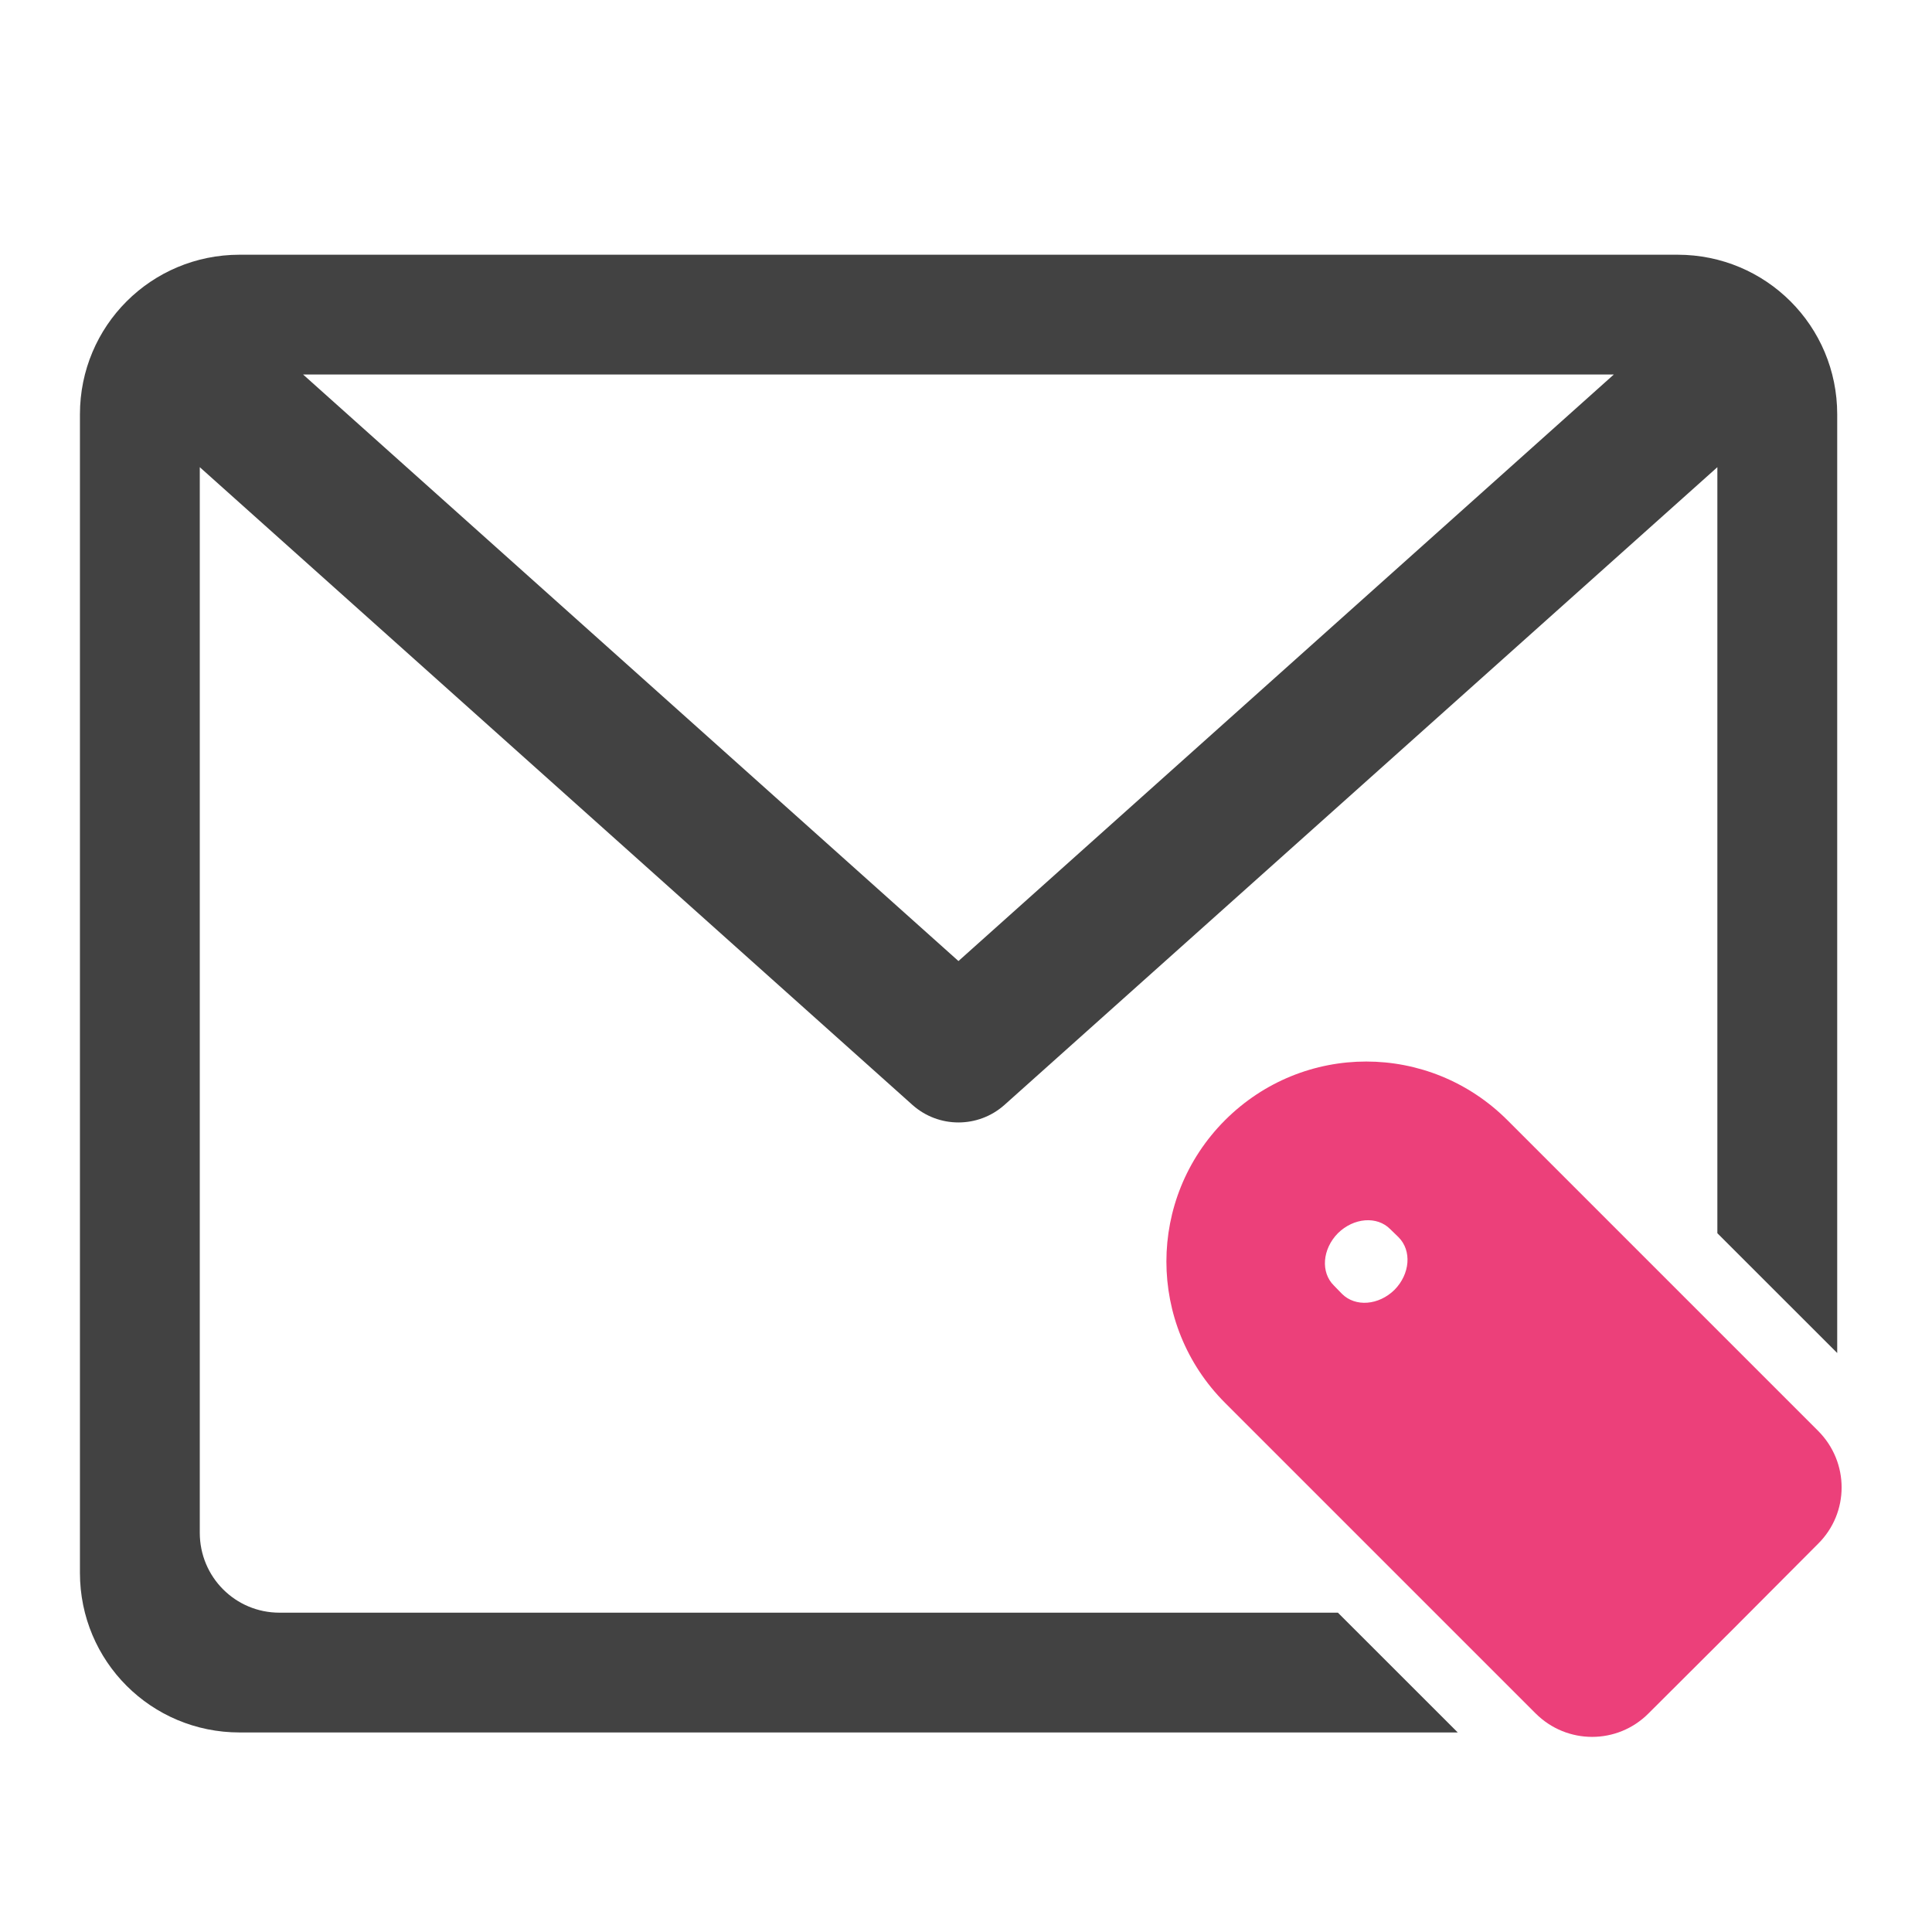 <?xml version="1.0" encoding="UTF-8"?>
<svg xmlns="http://www.w3.org/2000/svg" xmlns:xlink="http://www.w3.org/1999/xlink" width="32pt" height="32pt" viewBox="0 0 32 32" version="1.1">
<g id="surface1">
<path style=" stroke:none;fill-rule:nonzero;fill:rgb(25.882%,25.882%,25.882%);fill-opacity:1;" d="M 3.969 4.219 C 2.504 4.219 1.324 5.398 1.324 6.863 L 1.324 26.051 C 1.324 27.516 2.504 28.695 3.969 28.695 L 24.145 28.695 L 22.16 26.711 L 4.629 26.711 C 3.898 26.711 3.309 26.121 3.309 25.387 L 3.309 7.738 L 15.113 18.301 C 15.547 18.688 16.203 18.688 16.637 18.301 L 28.445 7.738 L 28.445 20.426 L 30.43 22.41 L 30.43 6.863 C 30.43 5.398 29.25 4.219 27.785 4.219 Z M 5.02 6.203 L 26.73 6.203 L 15.875 15.918 Z M 5.02 6.203 "/>
<path style=" stroke:none;fill-rule:nonzero;fill:rgb(92.549%,25.098%,47.843%);fill-opacity:1;" d="M 20.289 18.555 C 18.996 19.852 18.996 21.938 20.289 23.234 L 25.434 28.379 C 25.953 28.898 26.789 28.898 27.305 28.379 L 28.711 26.977 L 30.113 25.57 C 30.633 25.055 30.633 24.219 30.113 23.699 L 24.969 18.555 C 23.672 17.258 21.586 17.258 20.289 18.555 Z M 22.16 20.426 C 22.422 20.168 22.809 20.137 23.027 20.359 L 23.164 20.492 C 23.387 20.715 23.355 21.102 23.098 21.363 C 22.836 21.621 22.449 21.652 22.227 21.43 L 22.094 21.293 C 21.871 21.074 21.902 20.688 22.16 20.426 Z M 22.16 20.426 "/>
</g>
</svg>
